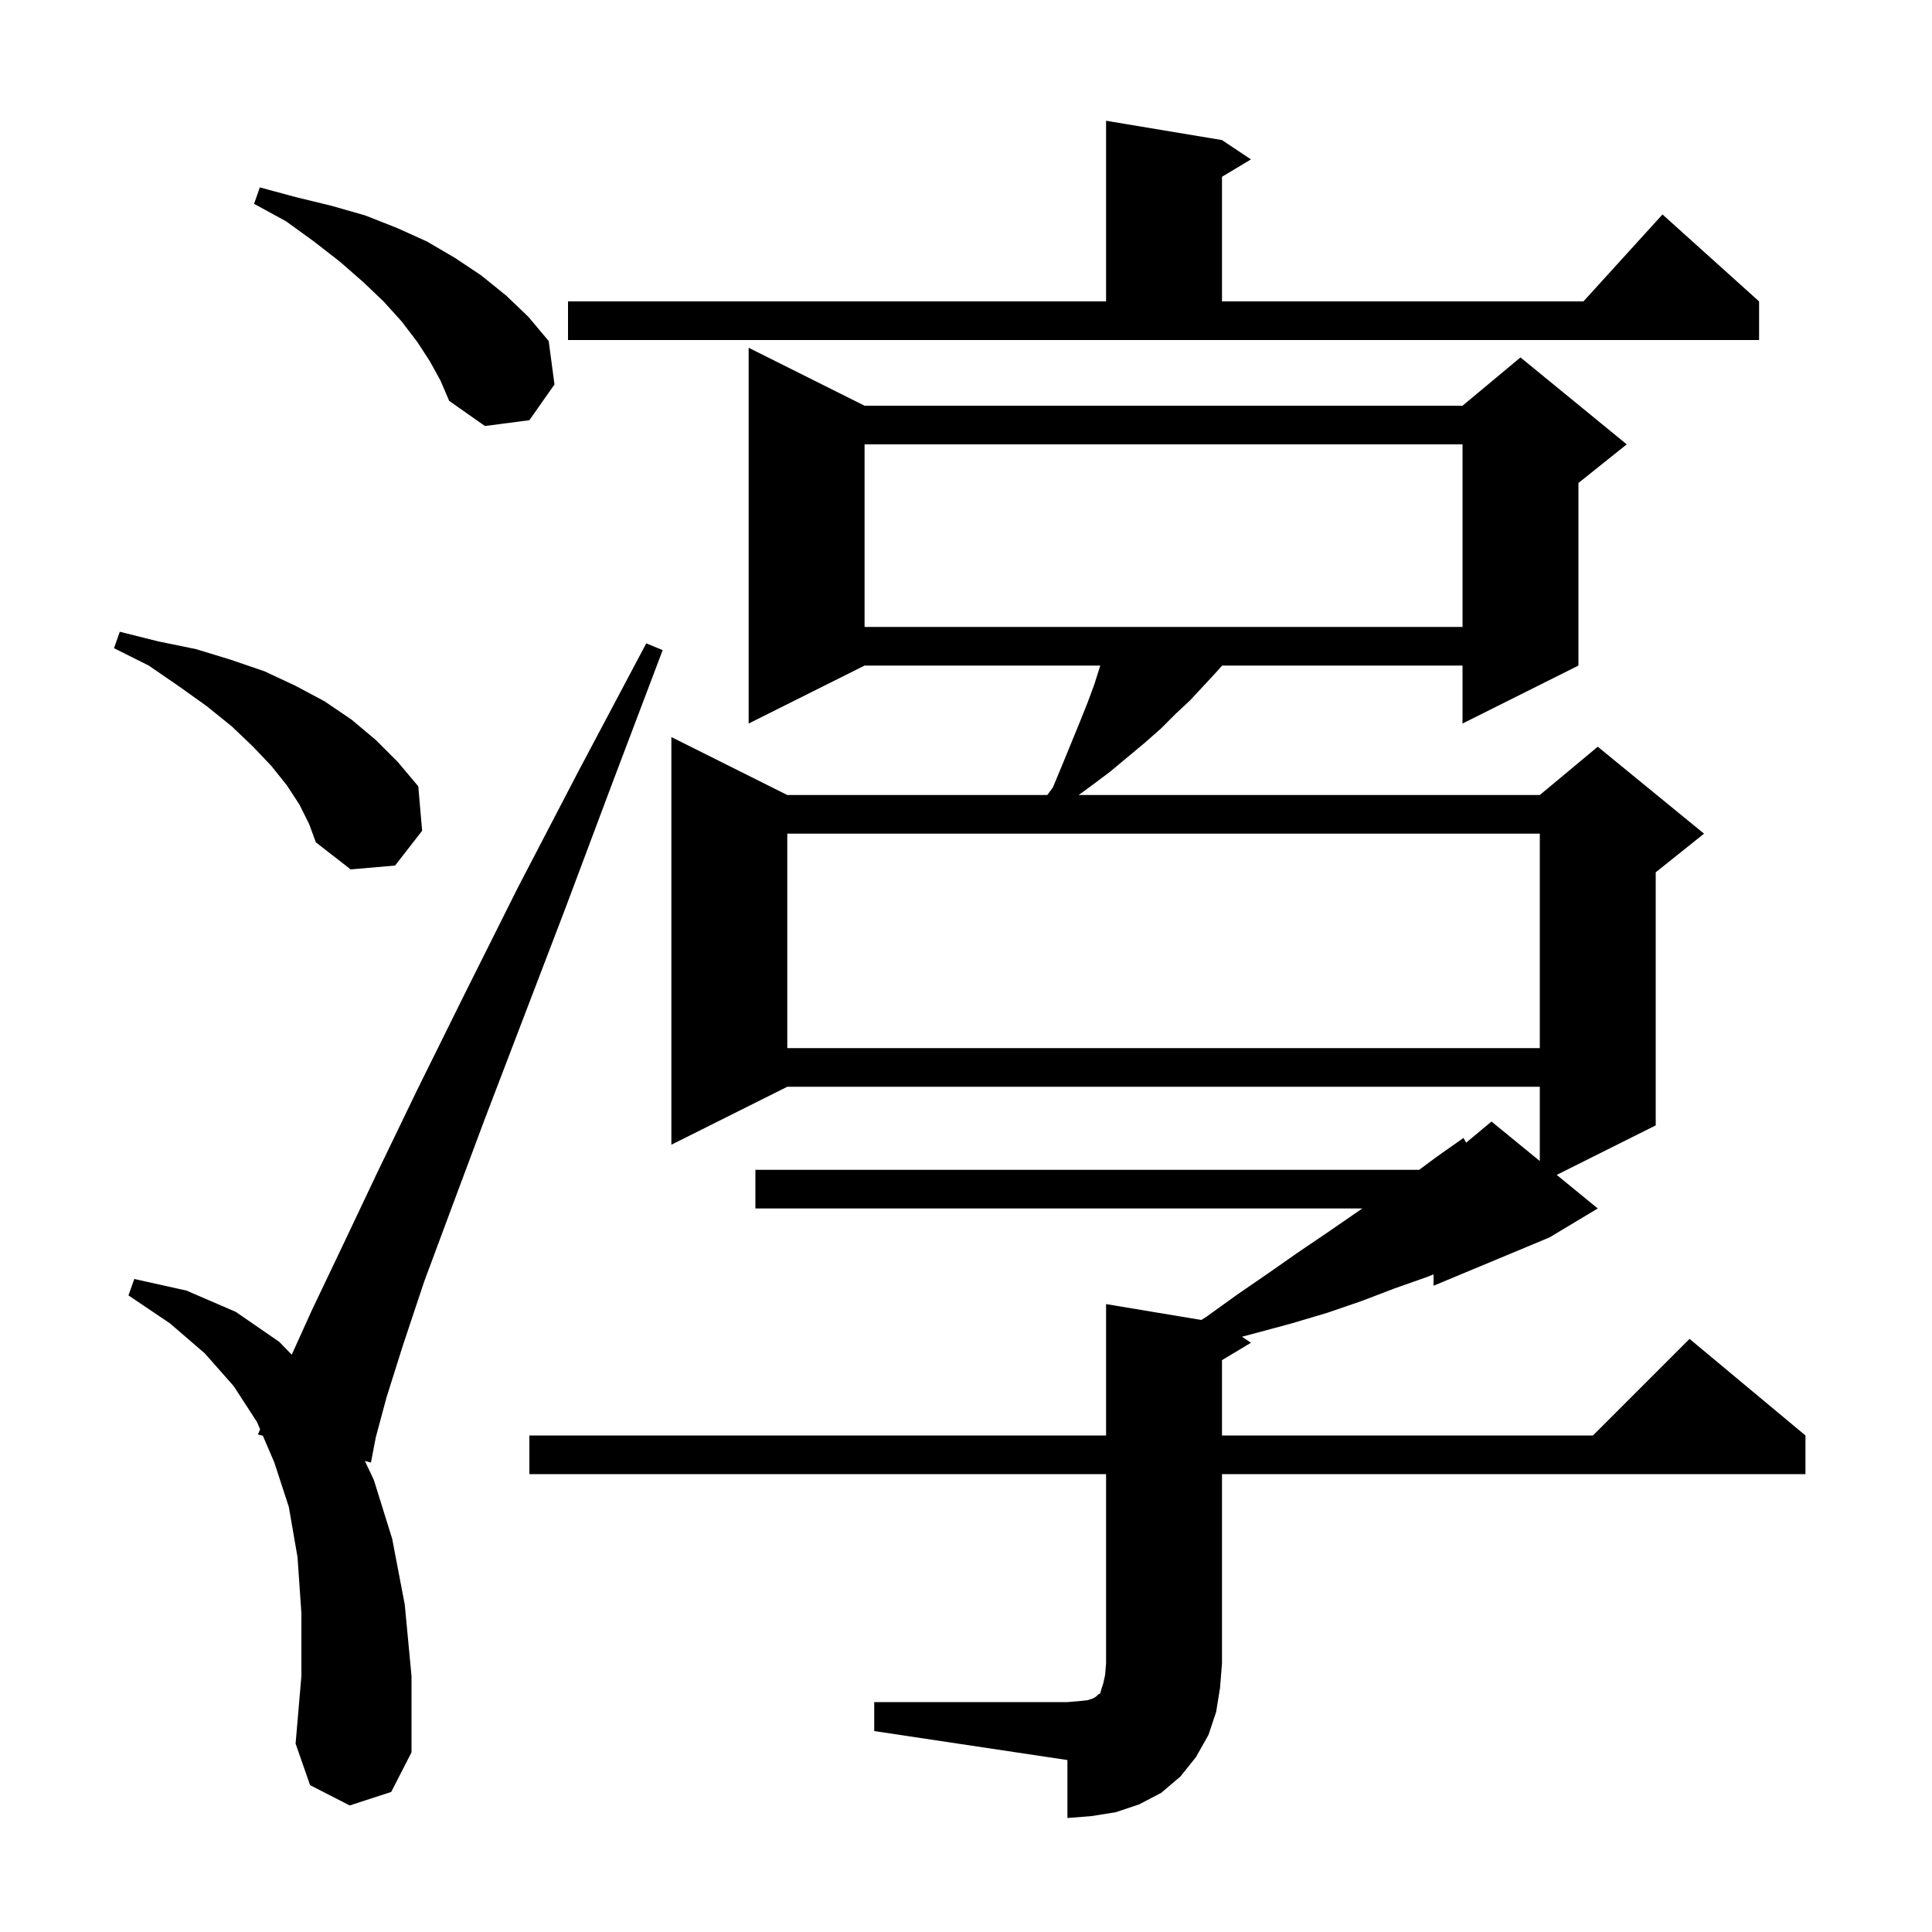 <svg xmlns="http://www.w3.org/2000/svg" xmlns:xlink="http://www.w3.org/1999/xlink" version="1.1" baseProfile="full" viewBox="0 0 200 200" width="200" height="200">
<g fill="black">
<path d="M 90.5 176.2 L 110.5 176.2 L 111.7 176.1 L 112.6 176.0 L 113.2 175.8 L 113.5 175.6 L 113.7 175.4 L 113.9 175.3 L 114.0 174.9 L 114.2 174.3 L 114.4 173.4 L 114.5 172.2 L 114.5 152.6 L 54.8 152.6 L 54.8 148.6 L 114.5 148.6 L 114.5 135.0 L 124.36 136.643 L 124.9 136.3 L 128.1 134.0 L 131.3 131.8 L 134.3 129.7 L 137.4 127.6 L 141.025 125.1 L 78.2 125.1 L 78.2 121.1 L 146.91 121.1 L 148.8 119.7 L 151.5 117.8 L 151.774 118.288 L 154.4 116.1 L 159.4 120.191 L 159.4 112.5 L 81.5 112.5 L 69.5 118.5 L 69.5 76.3 L 81.5 82.3 L 108.418 82.3 L 109.0 81.5 L 110.0 79.1 L 111.8 74.7 L 112.6 72.7 L 113.3 70.8 L 113.9 68.9 L 89.5 68.9 L 77.5 74.9 L 77.5 36.0 L 89.5 42.0 L 151.4 42.0 L 157.4 37.0 L 168.4 46.0 L 163.4 50.0 L 163.4 68.9 L 151.4 74.9 L 151.4 68.9 L 126.514 68.9 L 125.8 69.7 L 123.2 72.5 L 121.7 73.9 L 120.2 75.4 L 118.5 76.9 L 114.9 79.9 L 112.9 81.4 L 111.662 82.3 L 159.4 82.3 L 165.4 77.3 L 176.4 86.3 L 171.4 90.3 L 171.4 116.5 L 161.152 121.624 L 165.4 125.1 L 160.4 128.1 L 148.4 133.1 L 148.4 131.924 L 147.7 132.2 L 144.3 133.4 L 140.9 134.7 L 137.4 135.9 L 133.7 137.0 L 130.0 138.0 L 128.566 138.377 L 129.5 139.0 L 126.5 140.8 L 126.5 148.6 L 164.9 148.6 L 174.9 138.6 L 186.9 148.6 L 186.9 152.6 L 126.5 152.6 L 126.5 172.2 L 126.3 174.7 L 125.9 177.2 L 125.1 179.6 L 123.8 181.9 L 122.2 183.9 L 120.2 185.6 L 117.9 186.8 L 115.5 187.6 L 113.0 188.0 L 110.5 188.2 L 110.5 182.2 L 90.5 179.2 Z M 36.2 186.9 L 32.1 184.8 L 30.6 180.5 L 31.2 173.5 L 31.2 167.0 L 30.8 161.2 L 29.9 156.0 L 28.4 151.4 L 27.211 148.627 L 26.7 148.5 L 26.927 147.964 L 26.6 147.2 L 24.2 143.5 L 21.2 140.1 L 17.6 137.0 L 13.3 134.1 L 13.9 132.4 L 19.3 133.6 L 24.4 135.8 L 28.9 138.9 L 30.201 140.235 L 32.3 135.6 L 35.4 129.1 L 39.0 121.5 L 43.2 112.8 L 48.1 102.9 L 53.6 91.9 L 59.9 79.8 L 66.9 66.6 L 68.6 67.3 L 63.3 81.3 L 58.5 94.1 L 54.1 105.6 L 50.2 115.8 L 46.8 124.9 L 43.9 132.7 L 41.7 139.3 L 40.0 144.7 L 38.9 148.8 L 38.4 151.4 L 37.776 151.245 L 38.7 153.2 L 40.6 159.3 L 41.9 166.1 L 42.6 173.5 L 42.6 181.4 L 40.5 185.5 Z M 81.5 86.3 L 81.5 108.5 L 159.4 108.5 L 159.4 86.3 Z M 31.0 83.3 L 29.7 81.3 L 28.1 79.3 L 26.2 77.3 L 24.0 75.2 L 21.4 73.1 L 18.6 71.1 L 15.4 68.9 L 11.8 67.1 L 12.4 65.4 L 16.4 66.4 L 20.3 67.2 L 23.9 68.3 L 27.4 69.5 L 30.6 71.0 L 33.6 72.6 L 36.4 74.5 L 38.9 76.6 L 41.2 78.9 L 43.3 81.4 L 43.7 86.0 L 40.9 89.6 L 36.3 90.0 L 32.7 87.2 L 32.0 85.3 Z M 89.5 46.0 L 89.5 64.9 L 151.4 64.9 L 151.4 46.0 Z M 44.5 37.4 L 43.2 35.4 L 41.6 33.3 L 39.7 31.2 L 37.6 29.2 L 35.2 27.1 L 32.5 25.0 L 29.6 22.9 L 26.3 21.1 L 26.9 19.4 L 30.6 20.4 L 34.3 21.3 L 37.8 22.3 L 41.1 23.6 L 44.2 25.0 L 47.1 26.7 L 49.8 28.5 L 52.4 30.6 L 54.7 32.8 L 56.8 35.3 L 57.4 39.8 L 54.8 43.5 L 50.2 44.1 L 46.5 41.5 L 45.6 39.4 Z M 58.8 31.2 L 114.5 31.2 L 114.5 12.5 L 126.5 14.5 L 129.5 16.5 L 126.5 18.3 L 126.5 31.2 L 163.918 31.2 L 172.1 22.2 L 182.1 31.2 L 182.1 35.2 L 58.8 35.2 Z " />
</g>
</svg>
